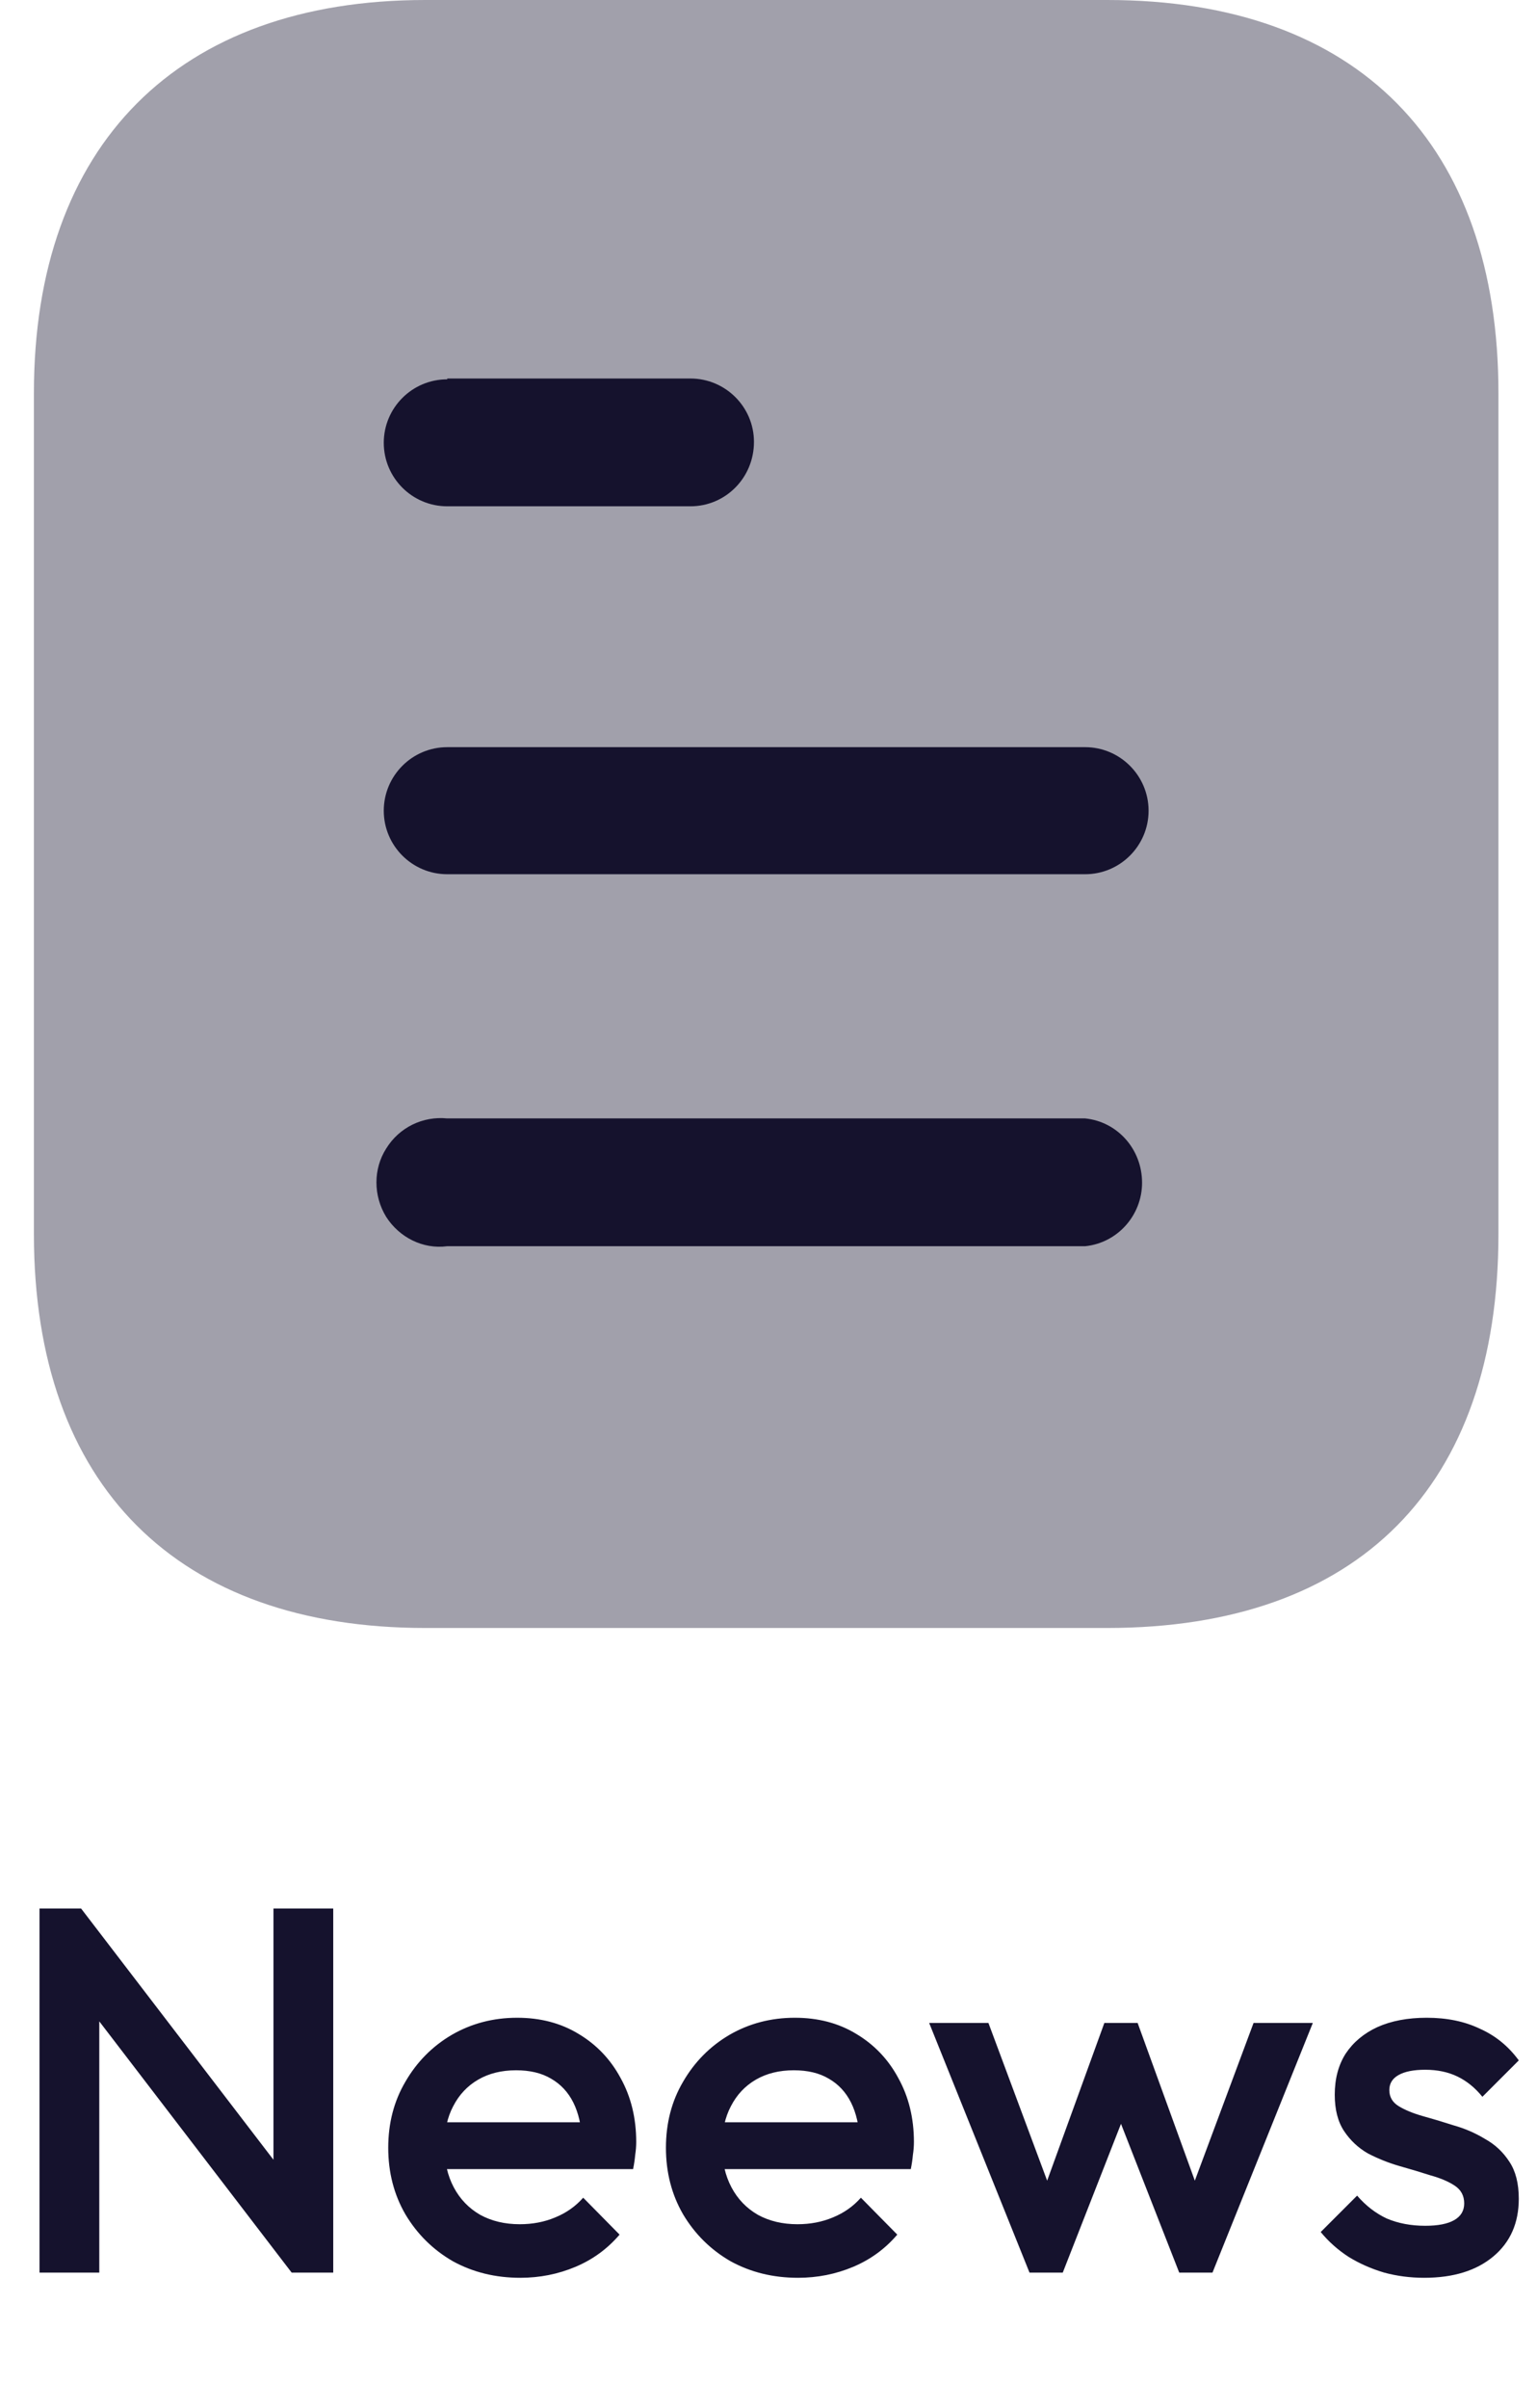 <svg width="136" height="213" viewBox="0 0 136 213" fill="none" xmlns="http://www.w3.org/2000/svg">
<path opacity="0.4" d="M97.966 0H37.629C15.743 0 3 12.815 3 34.773V109.142C3 131.46 15.743 143.987 37.629 143.987H97.966C120.205 143.987 132.588 131.46 132.588 109.142V34.773C132.588 12.815 120.205 0 97.966 0Z" fill="#15122D"/>
<path fill-rule="evenodd" clip-rule="evenodd" d="M39.573 33.477V33.549C36.47 33.549 33.958 36.069 33.958 39.164C33.958 42.26 36.47 44.78 39.573 44.78H61.092C64.195 44.78 66.714 42.26 66.714 39.085C66.714 35.997 64.195 33.477 61.092 33.477H39.573ZM96.016 77.321H39.573C36.47 77.321 33.958 74.801 33.958 71.705C33.958 68.609 36.47 66.083 39.573 66.083H96.016C99.111 66.083 101.631 68.609 101.631 71.705C101.631 74.801 99.111 77.321 96.016 77.321ZM96.016 110.222H39.573C37.413 110.51 35.325 109.43 34.173 107.63C33.021 105.758 33.021 103.382 34.173 101.583C35.325 99.711 37.413 98.703 39.573 98.919H96.016C98.888 99.207 101.055 101.655 101.055 104.606C101.055 107.479 98.888 109.934 96.016 110.222Z" fill="#15122D"/>
<path d="M3.496 201V168.8H7.176L8.786 174.872V201H3.496ZM25.806 201L6.532 175.838L7.176 168.8L26.45 193.962L25.806 201ZM25.806 201L24.196 195.342V168.8H29.486V201H25.806ZM46.037 201.46C43.829 201.46 41.835 200.969 40.057 199.988C38.309 198.976 36.913 197.596 35.871 195.848C34.859 194.1 34.353 192.137 34.353 189.96C34.353 187.783 34.859 185.835 35.871 184.118C36.883 182.37 38.247 180.99 39.965 179.978C41.713 178.966 43.645 178.46 45.761 178.46C47.815 178.46 49.625 178.935 51.189 179.886C52.783 180.837 54.025 182.14 54.915 183.796C55.835 185.452 56.295 187.338 56.295 189.454C56.295 189.822 56.264 190.205 56.203 190.604C56.172 190.972 56.111 191.386 56.019 191.846H37.895V187.706H53.397L51.511 189.362C51.449 188.013 51.189 186.878 50.729 185.958C50.269 185.038 49.609 184.333 48.751 183.842C47.923 183.351 46.895 183.106 45.669 183.106C44.381 183.106 43.261 183.382 42.311 183.934C41.36 184.486 40.624 185.268 40.103 186.28C39.581 187.261 39.321 188.442 39.321 189.822C39.321 191.202 39.597 192.413 40.149 193.456C40.701 194.499 41.483 195.311 42.495 195.894C43.507 196.446 44.672 196.722 45.991 196.722C47.125 196.722 48.168 196.523 49.119 196.124C50.1 195.725 50.928 195.143 51.603 194.376L54.823 197.642C53.749 198.899 52.446 199.85 50.913 200.494C49.379 201.138 47.754 201.46 46.037 201.46ZM70.609 201.46C68.401 201.46 66.408 200.969 64.629 199.988C62.881 198.976 61.486 197.596 60.443 195.848C59.431 194.1 58.925 192.137 58.925 189.96C58.925 187.783 59.431 185.835 60.443 184.118C61.455 182.37 62.82 180.99 64.537 179.978C66.285 178.966 68.217 178.46 70.333 178.46C72.388 178.46 74.197 178.935 75.761 179.886C77.356 180.837 78.598 182.14 79.487 183.796C80.407 185.452 80.867 187.338 80.867 189.454C80.867 189.822 80.836 190.205 80.775 190.604C80.744 190.972 80.683 191.386 80.591 191.846H62.467V187.706H77.969L76.083 189.362C76.022 188.013 75.761 186.878 75.301 185.958C74.841 185.038 74.182 184.333 73.323 183.842C72.495 183.351 71.468 183.106 70.241 183.106C68.953 183.106 67.834 183.382 66.883 183.934C65.932 184.486 65.196 185.268 64.675 186.28C64.154 187.261 63.893 188.442 63.893 189.822C63.893 191.202 64.169 192.413 64.721 193.456C65.273 194.499 66.055 195.311 67.067 195.894C68.079 196.446 69.244 196.722 70.563 196.722C71.698 196.722 72.74 196.523 73.691 196.124C74.672 195.725 75.5 195.143 76.175 194.376L79.395 197.642C78.322 198.899 77.018 199.85 75.485 200.494C73.952 201.138 72.326 201.46 70.609 201.46ZM91.094 201L82.216 178.92H87.46L93.44 194.974L91.876 195.02L97.718 178.92H100.662L106.504 195.02L104.94 194.974L110.92 178.92H116.164L107.286 201H104.342L98.362 185.728H100.018L94.038 201H91.094ZM126.016 201.46C124.79 201.46 123.609 201.307 122.474 201C121.34 200.663 120.297 200.203 119.346 199.62C118.396 199.007 117.568 198.271 116.862 197.412L120.082 194.192C120.849 195.081 121.723 195.756 122.704 196.216C123.716 196.645 124.851 196.86 126.108 196.86C127.243 196.86 128.102 196.691 128.684 196.354C129.267 196.017 129.558 195.526 129.558 194.882C129.558 194.207 129.282 193.686 128.73 193.318C128.178 192.95 127.458 192.643 126.568 192.398C125.71 192.122 124.79 191.846 123.808 191.57C122.858 191.294 121.938 190.926 121.048 190.466C120.19 189.975 119.484 189.316 118.932 188.488C118.38 187.66 118.104 186.587 118.104 185.268C118.104 183.857 118.426 182.646 119.07 181.634C119.745 180.622 120.68 179.84 121.876 179.288C123.103 178.736 124.56 178.46 126.246 178.46C128.025 178.46 129.589 178.782 130.938 179.426C132.318 180.039 133.468 180.975 134.388 182.232L131.168 185.452C130.524 184.655 129.788 184.057 128.96 183.658C128.132 183.259 127.182 183.06 126.108 183.06C125.096 183.06 124.314 183.213 123.762 183.52C123.21 183.827 122.934 184.271 122.934 184.854C122.934 185.467 123.21 185.943 123.762 186.28C124.314 186.617 125.02 186.909 125.878 187.154C126.768 187.399 127.688 187.675 128.638 187.982C129.62 188.258 130.54 188.657 131.398 189.178C132.288 189.669 133.008 190.343 133.56 191.202C134.112 192.03 134.388 193.119 134.388 194.468C134.388 196.615 133.637 198.317 132.134 199.574C130.632 200.831 128.592 201.46 126.016 201.46Z" fill="#15122D"/>
</svg>
